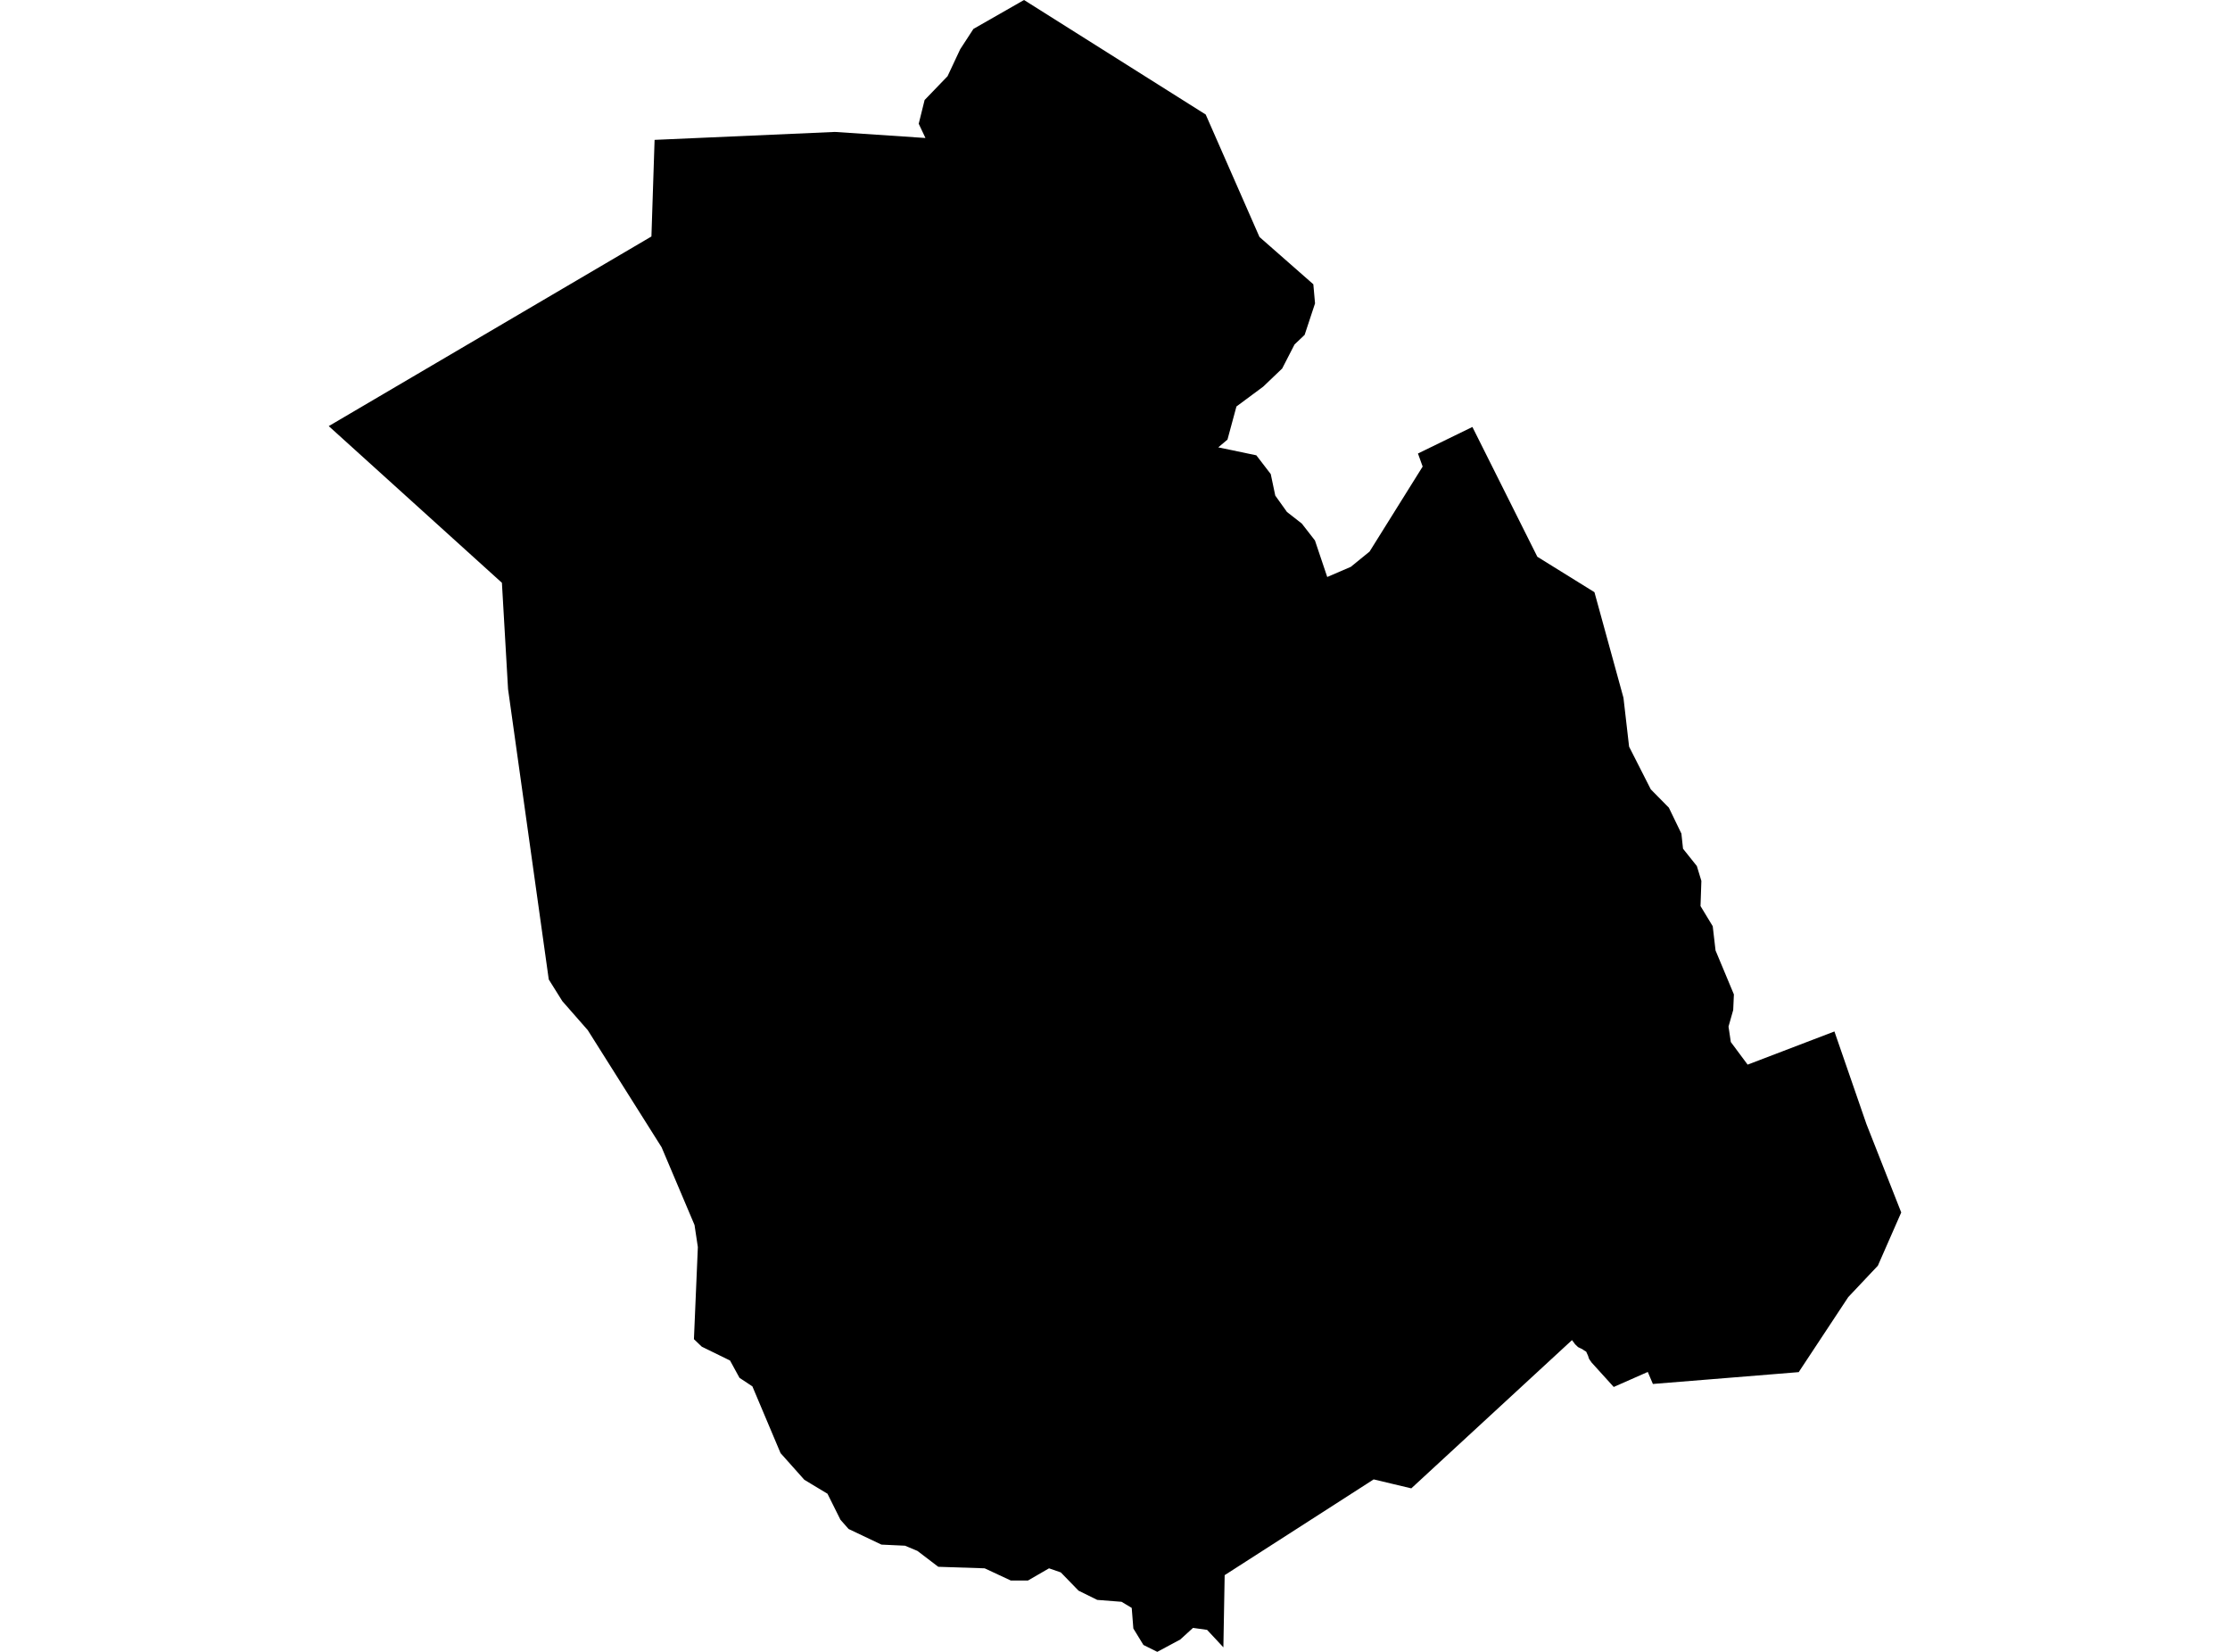 <?xml version='1.0'?>
<svg  baseProfile = 'tiny' width = '540' height = '400' stroke-linecap = 'round' stroke-linejoin = 'round' version='1.1' xmlns='http://www.w3.org/2000/svg'>
<path id='0820701001' title='0820701001'  d='M 444.23 249.762 444.23 249.824 451.959 272.184 460.329 293.449 460.391 293.594 460.37 293.635 457.249 300.744 454.728 306.489 447.557 314.094 435.902 331.742 435.571 332.259 430.26 332.693 414.761 333.953 401.184 335.049 400.254 335.131 399.014 332.217 391.471 335.545 390.769 335.855 385.416 329.944 385.024 329.386 384.776 329.014 384.548 328.291 384.094 327.299 383.577 326.989 383.164 326.7 382.73 326.493 382.131 326.204 381.49 325.584 381.469 325.584 380.663 324.509 379.63 325.46 341.75 360.405 337.576 359.413 332.637 358.235 316.725 368.465 296.555 381.422 296.245 398.905 292.298 394.668 292.277 394.668 288.888 394.193 285.809 397.004 280.271 399.979 280.25 400 276.882 398.326 274.443 394.338 274.05 389.357 271.571 387.869 270.992 387.828 265.702 387.415 261.176 385.183 256.877 380.76 254.026 379.769 248.921 382.724 248.88 382.724 244.768 382.724 238.444 379.769 227.202 379.397 222.16 375.553 219.142 374.292 213.439 374.024 205.483 370.242 203.519 368.01 200.378 361.707 194.778 358.338 189.012 351.87 182.193 335.71 179.072 333.643 176.778 329.448 169.938 326.1 168.037 324.282 168.987 301.984 168.181 296.632 160.205 277.805 142.329 249.452 136.171 242.426 132.885 237.177 123.027 166.873 121.54 141.124 79.609 103.182 157.745 57.264 158.51 33.871 202.155 31.949 224.102 33.416 222.47 29.965 223.895 24.22 229.454 18.454 232.513 11.924 235.716 7.006 247.971 0 291.967 27.733 304.987 57.388 318.026 68.837 318.44 73.466 315.919 81.091 313.48 83.406 310.484 89.233 305.875 93.635 299.407 98.429 297.237 106.448 295.005 108.328 304.222 110.25 307.714 114.796 308.81 120.004 311.641 123.972 315.237 126.782 318.419 130.874 321.395 139.719 327.099 137.26 331.645 133.561 344.499 112.978 343.362 109.816 356.547 103.389 372.273 134.821 386.098 143.397 393.125 168.961 394.489 180.802 399.738 191.135 404.119 195.578 407.156 201.86 407.549 205.518 410.897 209.713 411.992 213.309 411.785 219.405 414.741 224.282 415.423 230.151 419.866 240.794 419.7 244.575 418.564 248.584 419.122 252.325 423.193 257.801 444.23 249.762 Z' />
</svg>